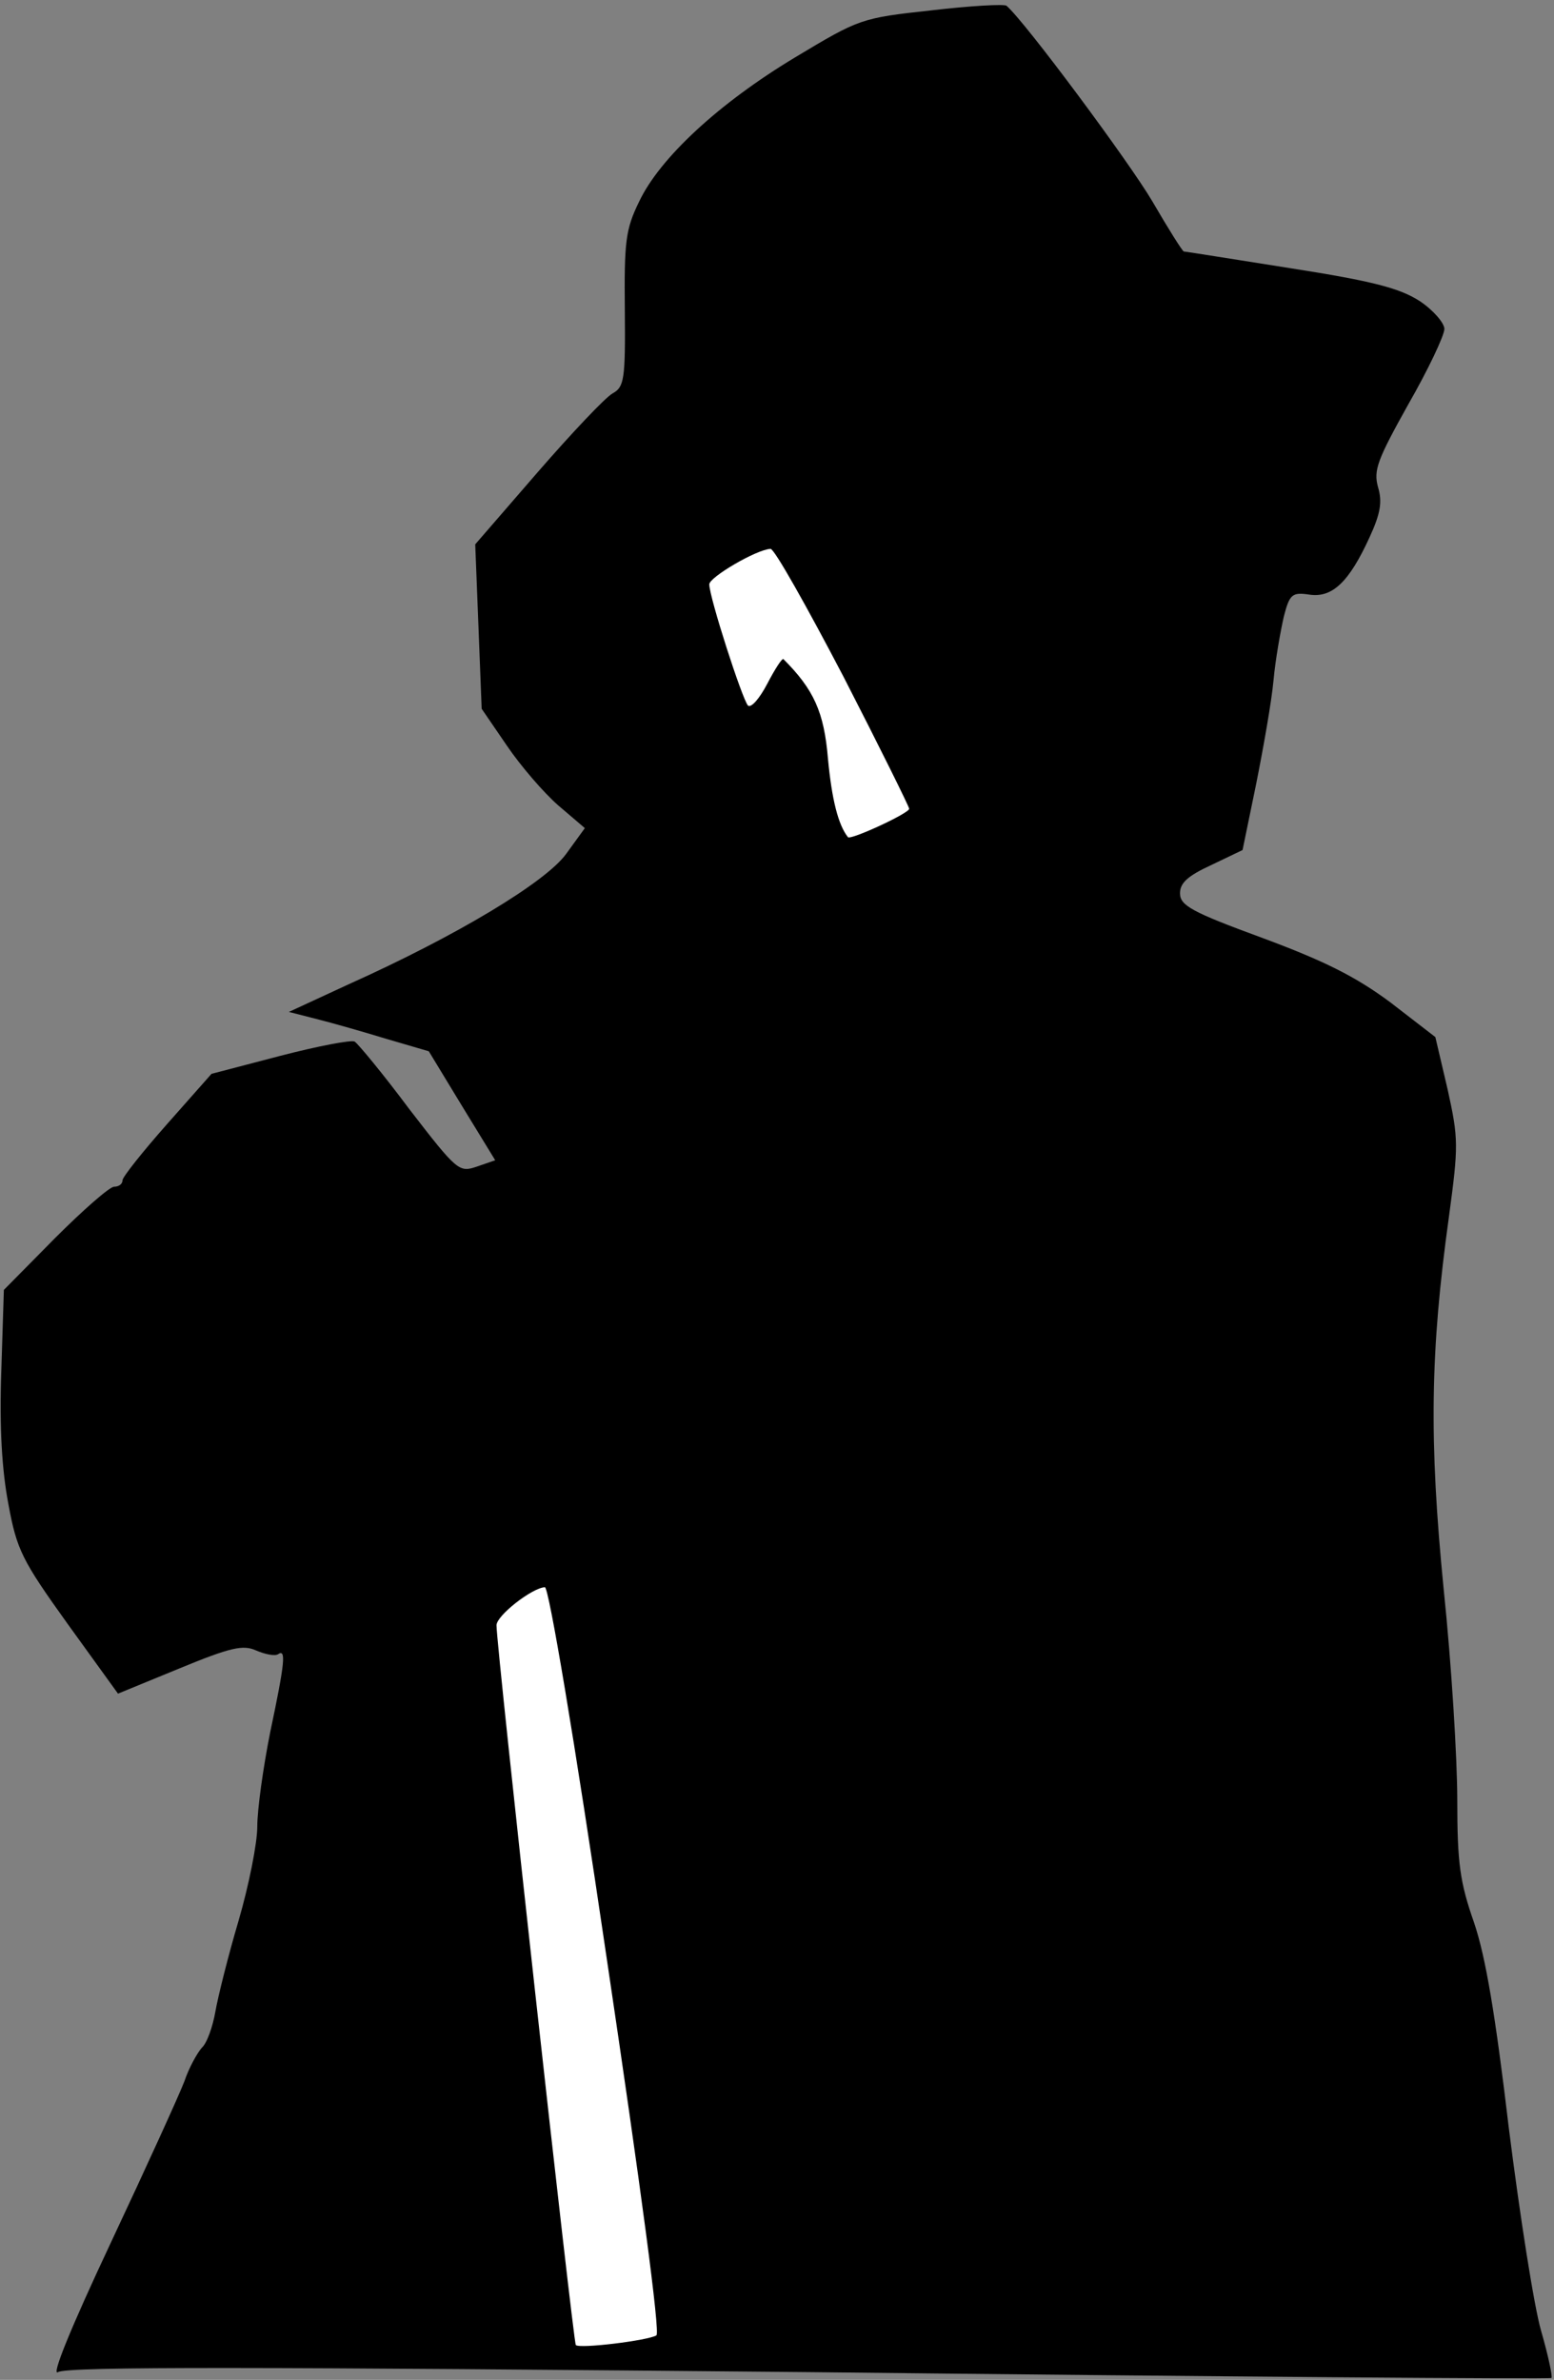 <?xml version="1.0" standalone="no"?>
<!DOCTYPE svg PUBLIC "-//W3C//DTD SVG 20010904//EN"
 "http://www.w3.org/TR/2001/REC-SVG-20010904/DTD/svg10.dtd">
<svg version="1.0" xmlns="http://www.w3.org/2000/svg"
 width="241pt" height="369pt" viewBox="0 0 241 369"
 preserveAspectRatio="xMidYMid meet">
<rect x="0" y="0" width="241" height="369" fill="#808080" stroke="none"/>
<g transform="translate(0,369) scale(0.1,-0.1)"
fill="#000000" stroke="none">
<path fill="#000000" stroke="none" d="M1445 3674 c-110 -12 -112 -13 -212
-73 -118 -71 -210 -156 -242 -224 -21 -43 -23 -62 -22 -168 1 -108 -1 -119
-19 -129 -11 -6 -63 -61 -116 -122 l-97 -112 5 -127 5 -128 39 -57 c21 -31 57
-73 80 -93 l41 -35 -29 -40 c-32 -44 -170 -127 -337 -202 l-93 -43 43 -11 c24
-6 73 -20 109 -31 l65 -19 51 -84 52 -85 -29 -10 c-27 -9 -30 -7 -104 89 -41
55 -80 102 -85 105 -5 3 -57 -7 -115 -22 l-107 -28 -69 -78 c-38 -43 -69 -82
-69 -87 0 -6 -6 -10 -13 -10 -7 0 -48 -36 -92 -80 l-79 -80 -4 -127 c-3 -86 1
-153 11 -205 13 -71 21 -87 92 -186 l78 -108 95 39 c80 33 99 37 119 28 14 -6
29 -9 34 -6 13 9 11 -12 -12 -121 -11 -55 -20 -120 -20 -146 0 -26 -13 -91
-29 -146 -16 -54 -32 -118 -36 -141 -4 -23 -13 -49 -21 -56 -7 -8 -20 -31 -27
-52 -8 -21 -59 -133 -114 -250 -63 -134 -93 -208 -82 -201 13 9 317 8 1166 0
631 -7 1149 -11 1150 -9 2 2 -5 35 -16 73 -11 38 -33 179 -50 314 -21 177 -36
266 -54 319 -22 63 -26 92 -26 190 0 64 -9 211 -21 326 -23 232 -21 369 8 578
15 111 15 121 -2 198 l-19 81 -70 54 c-54 40 -102 64 -199 100 -109 40 -127
50 -127 69 0 16 12 27 49 44 l48 23 21 102 c11 55 24 128 27 161 3 33 11 77
16 99 9 35 13 38 40 34 35 -5 61 19 93 89 17 37 20 55 13 78 -7 26 -1 42 47
128 31 54 56 107 56 117 0 9 -17 29 -38 43 -31 20 -72 31 -200 51 -89 14 -163
26 -166 26 -2 0 -24 35 -49 78 -36 61 -197 278 -226 303 -3 3 -56 0 -116 -7z"/>
<path fill="#ffffff" stroke="none" d="M1308 2641 c56 -109 102 -202 102 -205
0 -7 -91 -49 -95 -44 -15 19 -25 58 -31 122 -6 72 -22 107 -69 154 -2 2 -13
-15 -25 -38 -12 -23 -25 -38 -30 -34 -9 10 -60 168 -60 188 0 11 73 54 95 55
6 0 56 -89 113 -198z"/>
<path fill="#ffffff" stroke="none" d="M941 653 c53 -356 83 -580 77 -584 -13
-8 -119 -21 -125 -15 -4 4 -123 1081 -123 1116 0 15 55 58 75 59 6 1 46 -236
96 -576z"/>
</g>
</svg>
